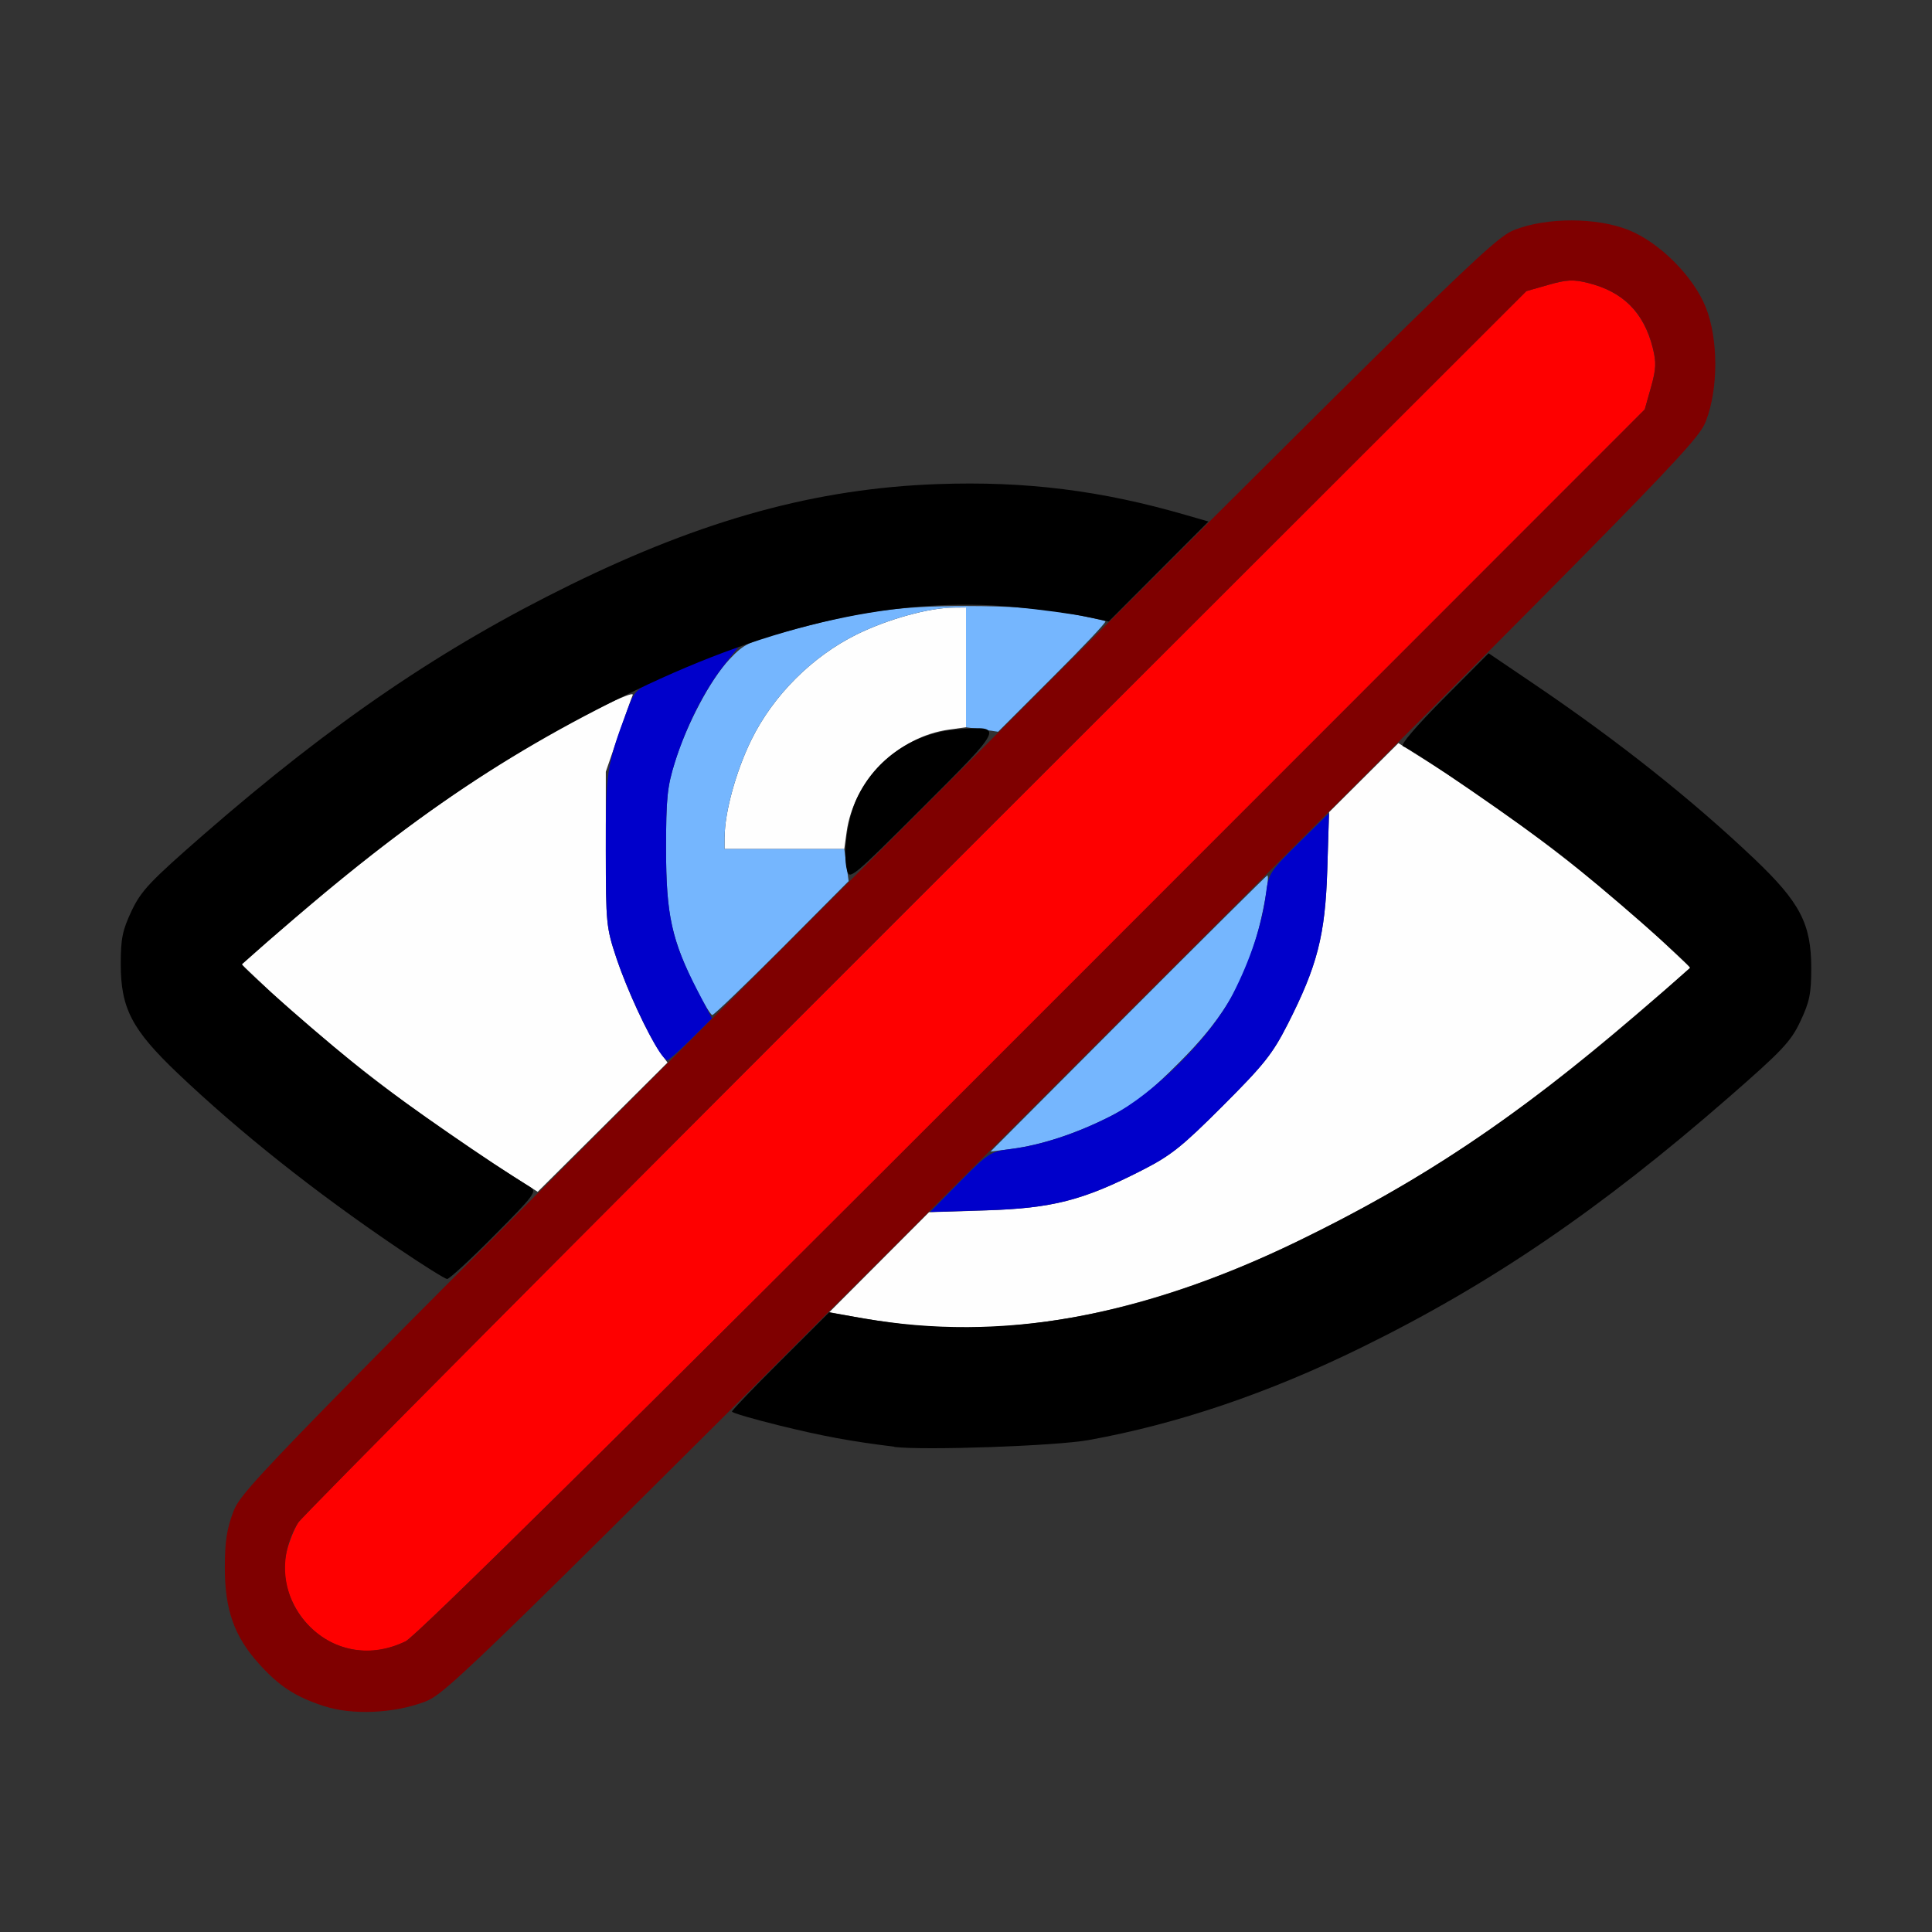 <?xml version="1.0" encoding="UTF-8" standalone="no"?>
<!-- Created with Inkscape (http://www.inkscape.org/) -->

<svg
   version="1.1"
   id="svg2"
   width="1600"
   height="1600"
   viewBox="0 0 1600 1600"
   sodipodi:docname="hide_on.svg"
   inkscape:version="1.2.2 (732a01da63, 2022-12-09)"
   xmlns:inkscape="http://www.inkscape.org/namespaces/inkscape"
   xmlns:sodipodi="http://sodipodi.sourceforge.net/DTD/sodipodi-0.dtd"
   xmlns="http://www.w3.org/2000/svg"
   xmlns:svg="http://www.w3.org/2000/svg"
   xmlns:rdf="http://www.w3.org/1999/02/22-rdf-syntax-ns#"
   xmlns:cc="http://creativecommons.org/ns#"
   xmlns:dc="http://purl.org/dc/elements/1.1/">
  <rect x="0" y="0" width="1600" height="1600" fill="#333333" stroke="none"/>
  <defs
     id="defs6" />
  <sodipodi:namedview
     pagecolor="#808080"
     bordercolor="#666666"
     borderopacity="1"
     objecttolerance="10"
     gridtolerance="10"
     guidetolerance="10"
     inkscape:pageopacity="0"
     inkscape:pageshadow="2"
     inkscape:window-width="1993"
     inkscape:window-height="1009"
     id="namedview4"
     showgrid="false"
     inkscape:zoom="0.5"
     inkscape:cx="175"
     inkscape:cy="130"
     inkscape:window-x="-8"
     inkscape:window-y="-8"
     inkscape:window-maximized="1"
     inkscape:current-layer="HIDE_ON"
     inkscape:showpageshadow="0"
     inkscape:pagecheckerboard="true"
     inkscape:deskcolor="#d1d1d1" />
  <g
     id="HIDE_ON"
     transform="matrix(100,0,0,100,0,4.9999997e-5)"
     style="stroke-width:0.011">
    <path
       style="fill:none;stroke-width:0"
       d="M 0,8 V 0 h 8 8 v 8 8 H 8 0 Z m 3.516,6.094 C 3.691,14.028 3.78,13.947 4.875,12.86 l 1.172,-1.164 0.322,0.087 C 6.988,11.952 7.238,11.982 8,11.982 c 0.766,1.25e-4 0.989,-0.027 1.653,-0.204 0.517,-0.137 1.057,-0.344 1.622,-0.622 1.066,-0.523 1.975,-1.143 3.038,-2.069 0.446,-0.389 0.516,-0.464 0.596,-0.632 0.076,-0.161 0.09,-0.23 0.09,-0.441 0,-0.366 -0.093,-0.544 -0.471,-0.904 C 14.012,6.62 13.389,6.126 12.719,5.674 12.521,5.541 12.353,5.426 12.346,5.419 12.338,5.411 12.719,5.015 13.193,4.538 13.978,3.749 14.061,3.655 14.127,3.484 14.231,3.219 14.231,2.811 14.126,2.547 14.025,2.289 13.742,2.007 13.484,1.905 13.221,1.801 12.813,1.8 12.547,1.904 12.373,1.971 12.274,2.061 11.185,3.146 L 10.01,4.316 9.654,4.221 C 8.99,4.045 8.766,4.018 8,4.018 c -0.766,0 -0.99,0.028 -1.653,0.204 -0.517,0.137 -1.057,0.344 -1.622,0.622 -1.066,0.523 -1.975,1.143 -3.038,2.069 -0.446,0.389 -0.516,0.464 -0.596,0.632 -0.076,0.161 -0.09,0.23 -0.09,0.441 0,0.366 0.093,0.544 0.471,0.904 0.537,0.511 1.246,1.068 1.909,1.503 l 0.334,0.218 -0.853,0.859 c -0.776,0.782 -0.859,0.876 -0.926,1.047 -0.102,0.262 -0.103,0.674 -0.002,0.928 0.078,0.196 0.29,0.452 0.462,0.559 0.315,0.195 0.752,0.23 1.121,0.091 z"
       id="path831"
       inkscape:connector-curvature="0" />
    <path
       style="fill:#fefefe;stroke-width:0"
       d="m 7.484,10.967 c -0.12,-0.014 -0.308,-0.042 -0.417,-0.063 l -0.199,-0.037 0.413,-0.414 0.413,-0.414 0.473,-0.015 C 8.714,10.006 8.967,9.942 9.453,9.694 9.697,9.57 9.786,9.499 10.127,9.158 10.468,8.817 10.538,8.729 10.663,8.484 10.91,7.998 10.975,7.745 10.992,7.199 l 0.015,-0.473 0.287,-0.286 0.287,-0.286 0.287,0.181 c 0.614,0.387 1.406,0.994 1.89,1.451 L 14.002,8.016 13.556,8.398 C 12.533,9.275 11.784,9.776 10.741,10.282 9.576,10.847 8.467,11.08 7.484,10.967 Z M 4.149,9.677 C 3.503,9.268 2.728,8.673 2.241,8.214 L 1.998,7.984 2.444,7.602 C 3.167,6.982 3.774,6.538 4.417,6.16 4.813,5.927 5.259,5.708 5.24,5.756 5.23,5.778 5.177,5.93 5.12,6.094 L 5.017,6.391 5.017,7.031 c 1.875e-4,0.62 0.003,0.649 0.089,0.906 0.09,0.269 0.261,0.637 0.365,0.783 l 0.057,0.08 L 4.99,9.336 4.453,9.87 4.149,9.677 Z M 6.001,6.93 C 6.002,6.725 6.096,6.384 6.223,6.126 6.404,5.758 6.727,5.436 7.095,5.254 7.353,5.127 7.693,5.033 7.898,5.032 L 8,5.031 V 5.527 6.023 L 7.861,6.042 C 7.436,6.1 7.069,6.468 7.011,6.892 L 6.992,7.031 H 6.496 6 l 5.437e-4,-0.102 z"
       id="path829"
       inkscape:connector-curvature="0" />
    <path
       style="fill:#75b6fe;stroke-width:0"
       d="M 9.344,8.393 C 9.971,7.765 10.489,7.25 10.495,7.25 c 0.024,0 -0.037,0.34 -0.096,0.531 C 10.276,8.186 10.107,8.459 9.767,8.798 9.521,9.045 9.399,9.14 9.203,9.241 8.921,9.385 8.629,9.482 8.375,9.515 L 8.203,9.537 Z M 5.769,8.194 C 5.561,7.781 5.516,7.573 5.516,7.031 c 0,-0.42 0.01,-0.515 0.073,-0.719 C 5.688,5.995 5.884,5.626 6.042,5.459 6.162,5.332 6.2,5.314 6.531,5.224 7.13,5.061 7.431,5.019 8,5.019 8.358,5.019 8.611,5.037 8.828,5.076 9,5.106 9.147,5.138 9.155,5.145 9.163,5.153 8.966,5.361 8.717,5.609 L 8.266,6.06 8.133,6.041 8,6.023 V 5.527 5.031 L 7.898,5.032 C 7.693,5.033 7.353,5.127 7.095,5.254 6.727,5.436 6.404,5.758 6.223,6.126 6.096,6.384 6.002,6.725 6.001,6.93 L 6,7.031 H 6.496 6.992 L 7.01,7.164 7.028,7.297 6.476,7.852 C 6.171,8.157 5.912,8.406 5.899,8.406 c -0.013,0 -0.071,-0.096 -0.13,-0.212 z"
       id="path827"
       inkscape:connector-curvature="0" />
    <path
       style="fill:#fe0000;stroke-width:0"
       d="M 2.835,13.638 C 2.51,13.536 2.295,13.166 2.374,12.849 c 0.02,-0.08 0.063,-0.188 0.095,-0.239 0.032,-0.052 2.334,-2.367 5.115,-5.146 l 5.056,-5.053 0.182,-0.052 c 0.151,-0.043 0.208,-0.046 0.328,-0.016 0.291,0.072 0.463,0.245 0.537,0.538 0.03,0.121 0.028,0.176 -0.015,0.328 L 13.621,3.391 8.553,8.462 C 5.124,11.892 3.444,13.552 3.359,13.593 3.182,13.679 3.009,13.694 2.835,13.638 Z"
       id="path825"
       inkscape:connector-curvature="0" />
    <path
       style="fill:#0000cb;stroke-width:0"
       d="M 7.949,9.787 C 8.185,9.548 8.203,9.536 8.37,9.516 8.624,9.484 8.918,9.387 9.203,9.241 9.557,9.059 10.028,8.588 10.209,8.234 c 0.146,-0.285 0.243,-0.579 0.275,-0.833 0.021,-0.167 0.033,-0.185 0.272,-0.421 l 0.25,-0.246 -0.014,0.469 c -0.017,0.542 -0.082,0.796 -0.329,1.281 C 10.538,8.729 10.468,8.817 10.127,9.158 9.786,9.499 9.697,9.57 9.453,9.694 8.968,9.941 8.714,10.006 8.172,10.023 l -0.469,0.014 z M 5.461,8.71 C 5.357,8.551 5.19,8.187 5.106,7.938 5.021,7.682 5.018,7.648 5.017,7.047 5.016,6.389 5.024,6.336 5.194,5.882 5.255,5.718 5.266,5.707 5.48,5.608 5.603,5.552 5.798,5.47 5.914,5.426 L 6.124,5.347 5.997,5.508 C 5.836,5.711 5.683,6.014 5.589,6.314 5.525,6.516 5.516,6.61 5.516,7.031 c 0,0.55 0.048,0.765 0.263,1.178 L 5.896,8.434 5.721,8.608 C 5.624,8.703 5.537,8.781 5.526,8.781 c -0.01,0 -0.04,-0.032 -0.065,-0.071 z"
       id="path823"
       inkscape:connector-curvature="0" />
    <path
       style="fill:#7f0000;stroke-width:0"
       d="M 2.682,14.129 C 2.444,14.051 2.311,13.964 2.144,13.778 1.94,13.552 1.862,13.332 1.862,12.984 c 0,-0.219 0.016,-0.323 0.072,-0.469 0.07,-0.18 0.266,-0.382 5.249,-5.364 4.982,-4.982 5.183,-5.179 5.364,-5.249 0.266,-0.103 0.675,-0.102 0.938,0.002 0.257,0.102 0.54,0.385 0.642,0.642 0.104,0.263 0.104,0.671 0.002,0.938 -0.07,0.18 -0.266,0.382 -5.249,5.364 -5.02,5.02 -5.182,5.178 -5.364,5.246 -0.259,0.097 -0.602,0.111 -0.833,0.035 z M 3.359,13.593 c 0.085,-0.041 1.765,-1.701 5.193,-5.131 L 13.621,3.391 13.673,3.208 C 13.716,3.056 13.719,3.001 13.688,2.88 13.615,2.587 13.442,2.415 13.151,2.343 13.031,2.313 12.974,2.315 12.823,2.359 L 12.641,2.411 7.584,7.463 C 4.804,10.242 2.502,12.558 2.47,12.609 c -0.175,0.279 -0.137,0.63 0.093,0.859 0.214,0.214 0.514,0.261 0.797,0.124 z"
       id="path821"
       inkscape:connector-curvature="0" />
    <path
       style="fill:#000000;stroke-width:0"
       d="M 7.406,11.981 C 7.047,11.937 6.816,11.894 6.461,11.807 6.242,11.753 6.062,11.701 6.062,11.69 c 0,-0.011 0.181,-0.2 0.402,-0.42 l 0.402,-0.401 0.289,0.05 c 1.14,0.196 2.29,-0.009 3.586,-0.636 1.153,-0.559 2.037,-1.175 3.254,-2.267 0.019,-0.017 -0.723,-0.666 -1.073,-0.939 -0.315,-0.246 -1.21,-0.862 -1.304,-0.898 -0.024,-0.009 0.11,-0.165 0.335,-0.392 l 0.375,-0.377 0.375,0.254 c 0.693,0.469 1.307,0.956 1.826,1.449 0.378,0.36 0.471,0.537 0.471,0.904 0,0.211 -0.014,0.28 -0.09,0.441 -0.079,0.168 -0.15,0.243 -0.596,0.632 -1.063,0.927 -1.972,1.546 -3.038,2.069 -0.772,0.379 -1.524,0.634 -2.26,0.767 -0.271,0.049 -1.36,0.087 -1.609,0.057 z M 3.297,10.338 C 2.6,9.866 1.989,9.38 1.471,8.888 1.093,8.528 1,8.351 1,7.984 c 0,-0.211 0.014,-0.28 0.09,-0.441 C 1.17,7.376 1.24,7.301 1.686,6.912 2.749,5.986 3.658,5.366 4.724,4.843 5.829,4.301 6.761,4.045 7.766,4.009 8.494,3.983 9.124,4.062 9.824,4.266 L 10.008,4.319 9.595,4.733 9.182,5.147 8.989,5.106 C 8.883,5.084 8.618,5.048 8.398,5.027 7.452,4.936 6.394,5.169 5.259,5.719 4.109,6.275 3.223,6.892 2.005,7.985 1.987,8.002 2.728,8.651 3.078,8.924 c 0.276,0.215 0.994,0.712 1.316,0.909 0.054,0.033 0.027,0.069 -0.3,0.398 -0.197,0.199 -0.373,0.362 -0.391,0.361 C 3.686,10.592 3.503,10.477 3.297,10.338 Z M 7.014,7.206 C 6.978,7.065 7.019,6.776 7.097,6.609 7.251,6.281 7.57,6.066 7.941,6.039 8.316,6.011 8.314,6.015 7.642,6.686 7.054,7.273 7.035,7.29 7.014,7.206 Z"
       id="path819"
       inkscape:connector-curvature="0" />
  </g>
</svg>
